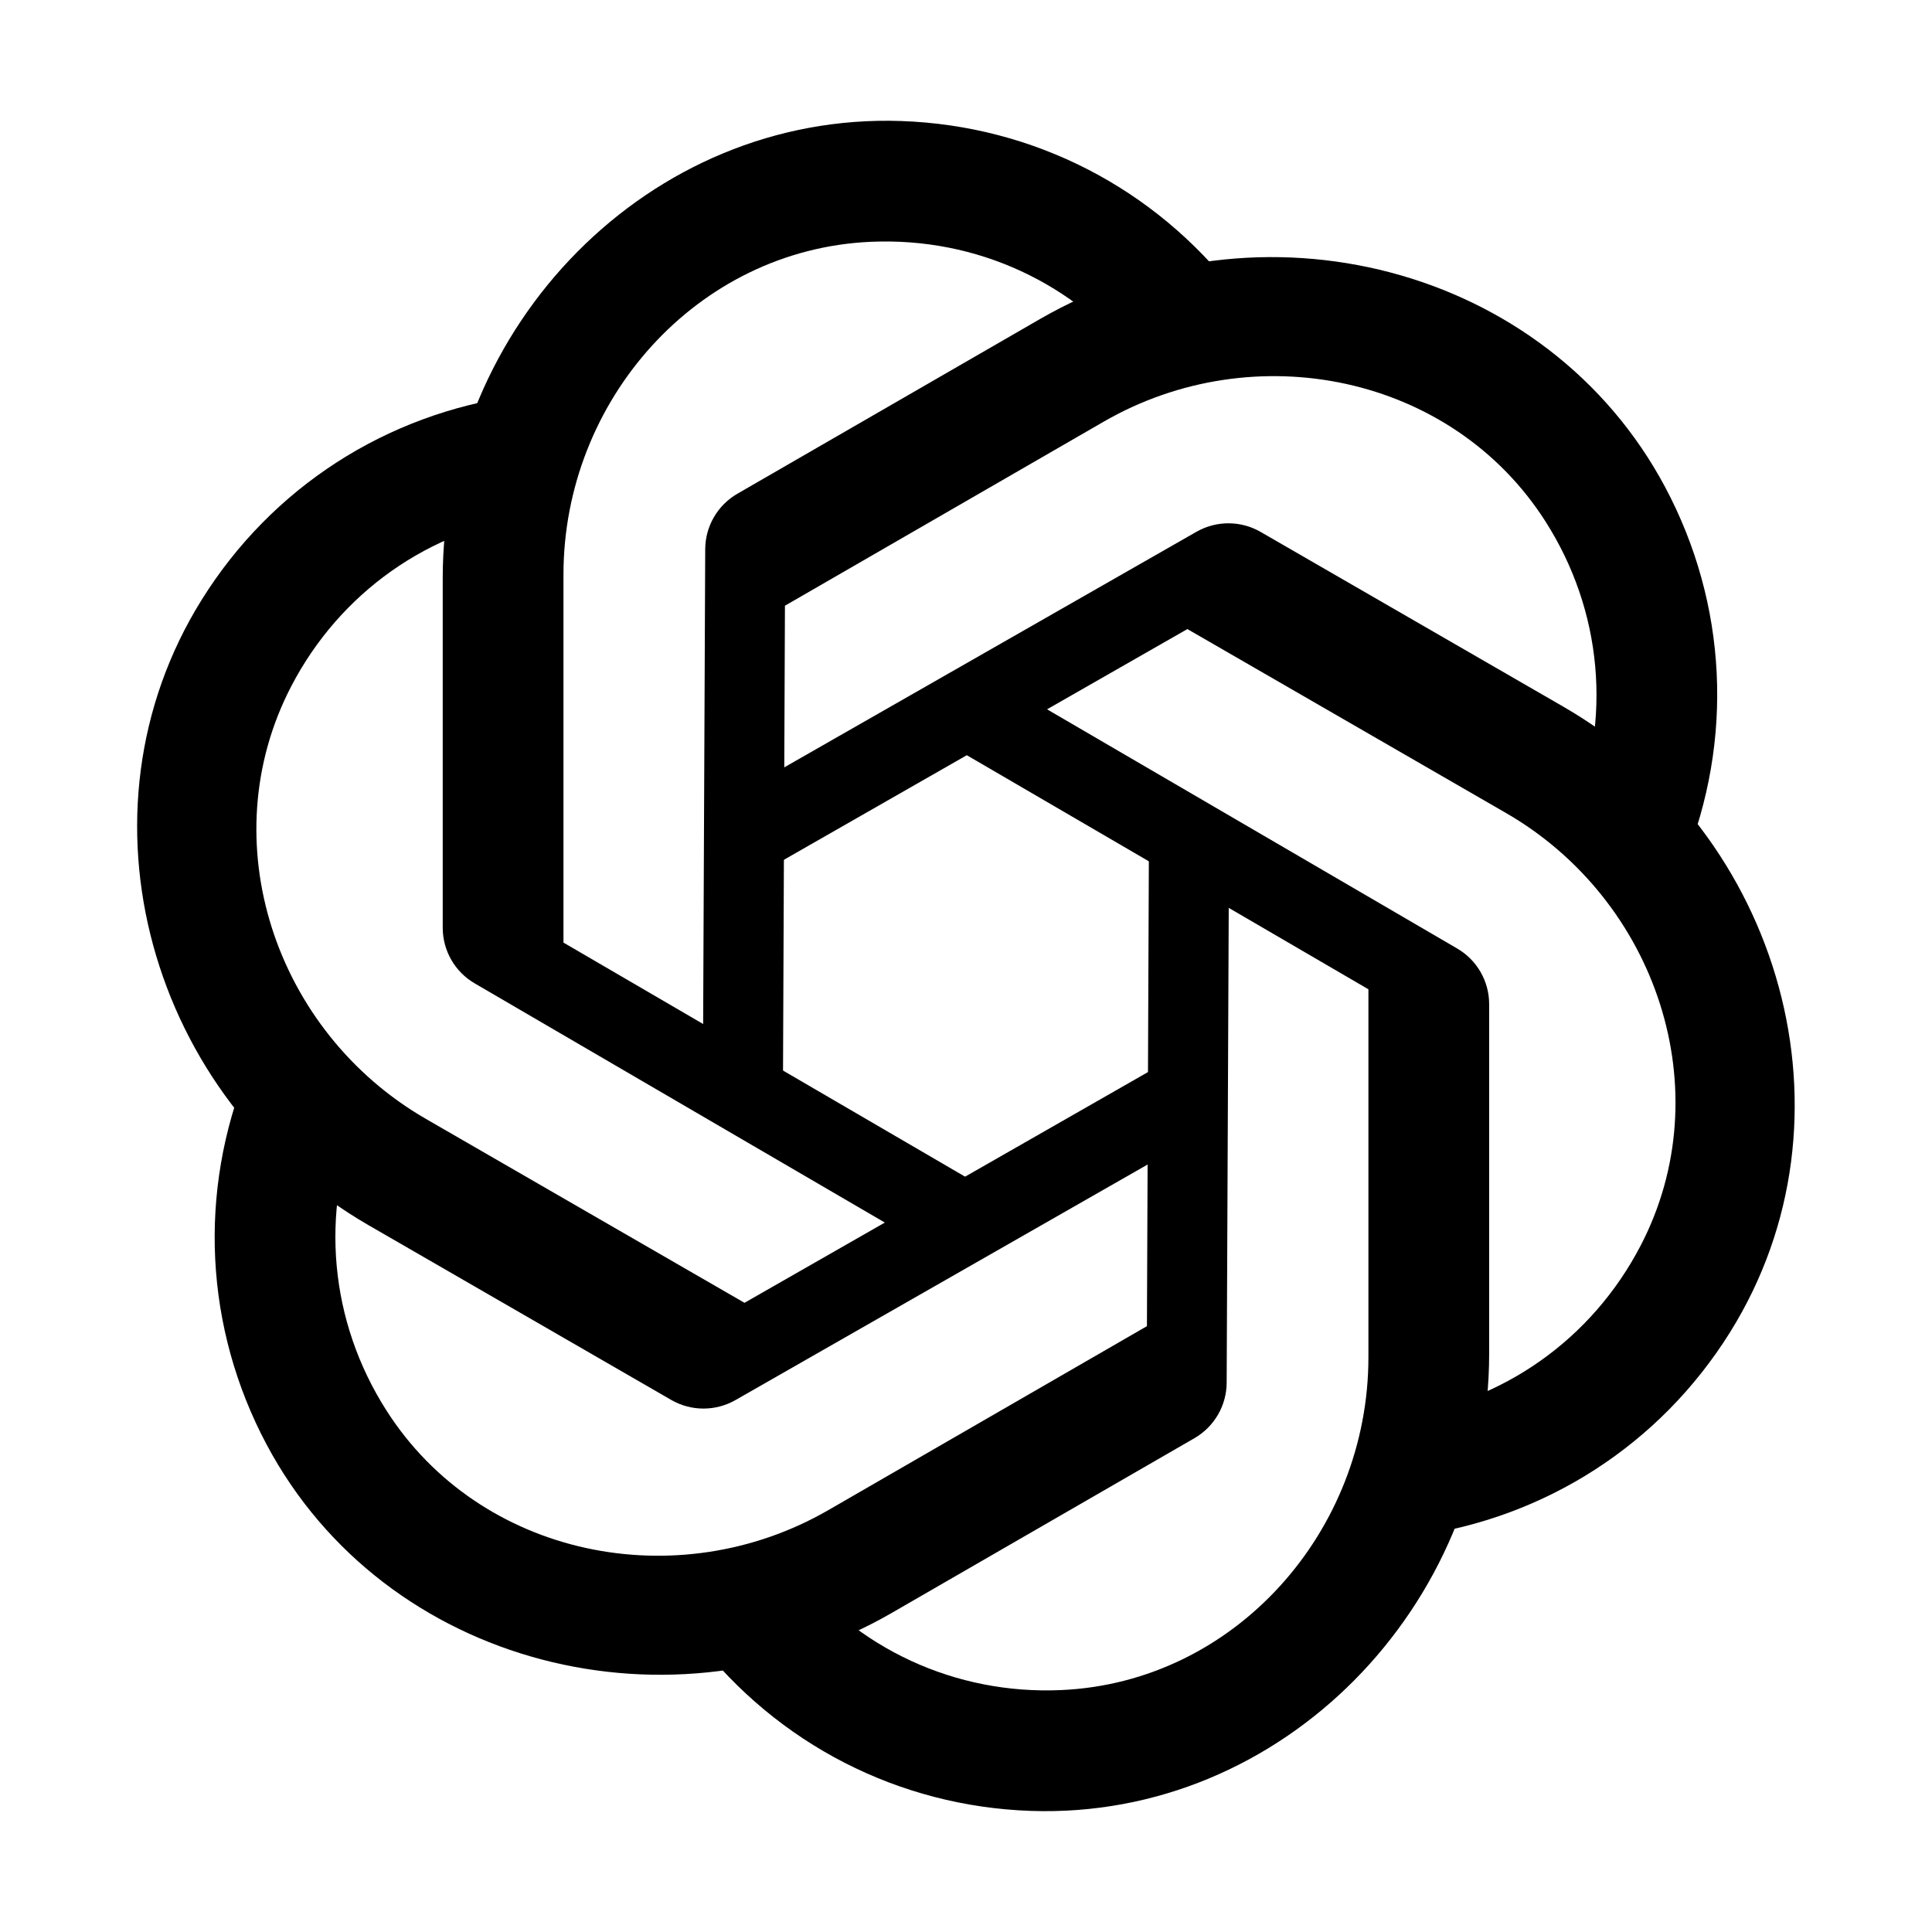 <svg xmlns="http://www.w3.org/2000/svg" xmlns:xlink="http://www.w3.org/1999/xlink" viewBox="0,0,256,256" width="480px" height="480px" fill-rule="nonzero"><g fill="#000000" fill-rule="nonzero" stroke="none" stroke-width="1" stroke-linecap="butt" stroke-linejoin="miter" stroke-miterlimit="10" stroke-dasharray="" stroke-dashoffset="0" font-family="none" font-weight="none" font-size="none" text-anchor="none" style="mix-blend-mode: normal"><g transform="scale(5.333,5.333)"><path d="M30.7,7.27l-2.37,1.83c-1.605,-2.067 -4.068,-3.209 -6.697,-3.092c-4.32,0.192 -7.633,3.945 -7.633,8.269v9.143l10.5,6.12l-1,1.72l-11.706,-6.827c-0.492,-0.287 -0.794,-0.813 -0.794,-1.382v-8.687c0,-6.264 5.129,-11.574 11.39,-11.357c3.279,0.113 6.29,1.656 8.31,4.263z"></path><path d="M12.861,9.833l0.4,2.967c-2.592,0.357 -4.813,1.919 -6.026,4.254c-1.994,3.837 -0.4,8.582 3.345,10.745l7.918,4.571l10.55,-6.033l0.99,1.726l-11.765,6.724c-0.494,0.282 -1.101,0.281 -1.594,-0.003l-7.523,-4.343c-5.426,-3.133 -7.46,-10.23 -4.142,-15.543c1.738,-2.784 4.58,-4.619 7.847,-5.065z"></path><path d="M6.161,26.563l2.77,1.137c-0.987,2.423 -0.745,5.128 0.671,7.346c2.326,3.645 7.233,4.638 10.977,2.476l7.918,-4.572l0.05,-12.153l1.99,0.006l-0.059,13.551c-0.002,0.569 -0.307,1.094 -0.8,1.379l-7.523,4.343c-5.425,3.132 -12.588,1.345 -15.531,-4.185c-1.541,-2.897 -1.71,-6.275 -0.463,-9.328z"></path><path d="M17.3,40.73l2.37,-1.83c1.605,2.067 4.068,3.209 6.697,3.092c4.32,-0.192 7.633,-3.945 7.633,-8.269v-9.143l-10.5,-6.12l1,-1.72l11.706,6.827c0.492,0.287 0.794,0.813 0.794,1.382v8.687c0,6.264 -5.13,11.574 -11.39,11.358c-3.279,-0.114 -6.29,-1.657 -8.31,-4.264z"></path><path d="M35.139,38.167l-0.4,-2.967c2.592,-0.357 4.813,-1.919 6.026,-4.254c1.994,-3.837 0.4,-8.582 -3.345,-10.745l-7.918,-4.571l-10.55,6.033l-0.99,-1.726l11.765,-6.724c0.494,-0.282 1.101,-0.281 1.594,0.003l7.523,4.343c5.425,3.132 7.459,10.229 4.141,15.543c-1.737,2.784 -4.579,4.619 -7.846,5.065z"></path><path d="M41.839,21.437l-2.77,-1.137c0.987,-2.423 0.745,-5.128 -0.671,-7.346c-2.326,-3.645 -7.233,-4.638 -10.977,-2.476l-7.918,4.572l-0.05,12.153l-1.99,-0.006l0.059,-13.551c0.002,-0.569 0.307,-1.094 0.8,-1.379l7.523,-4.343c5.425,-3.132 12.588,-1.345 15.531,4.185c1.541,2.897 1.71,6.275 0.463,9.328z"></path></g></g></svg>